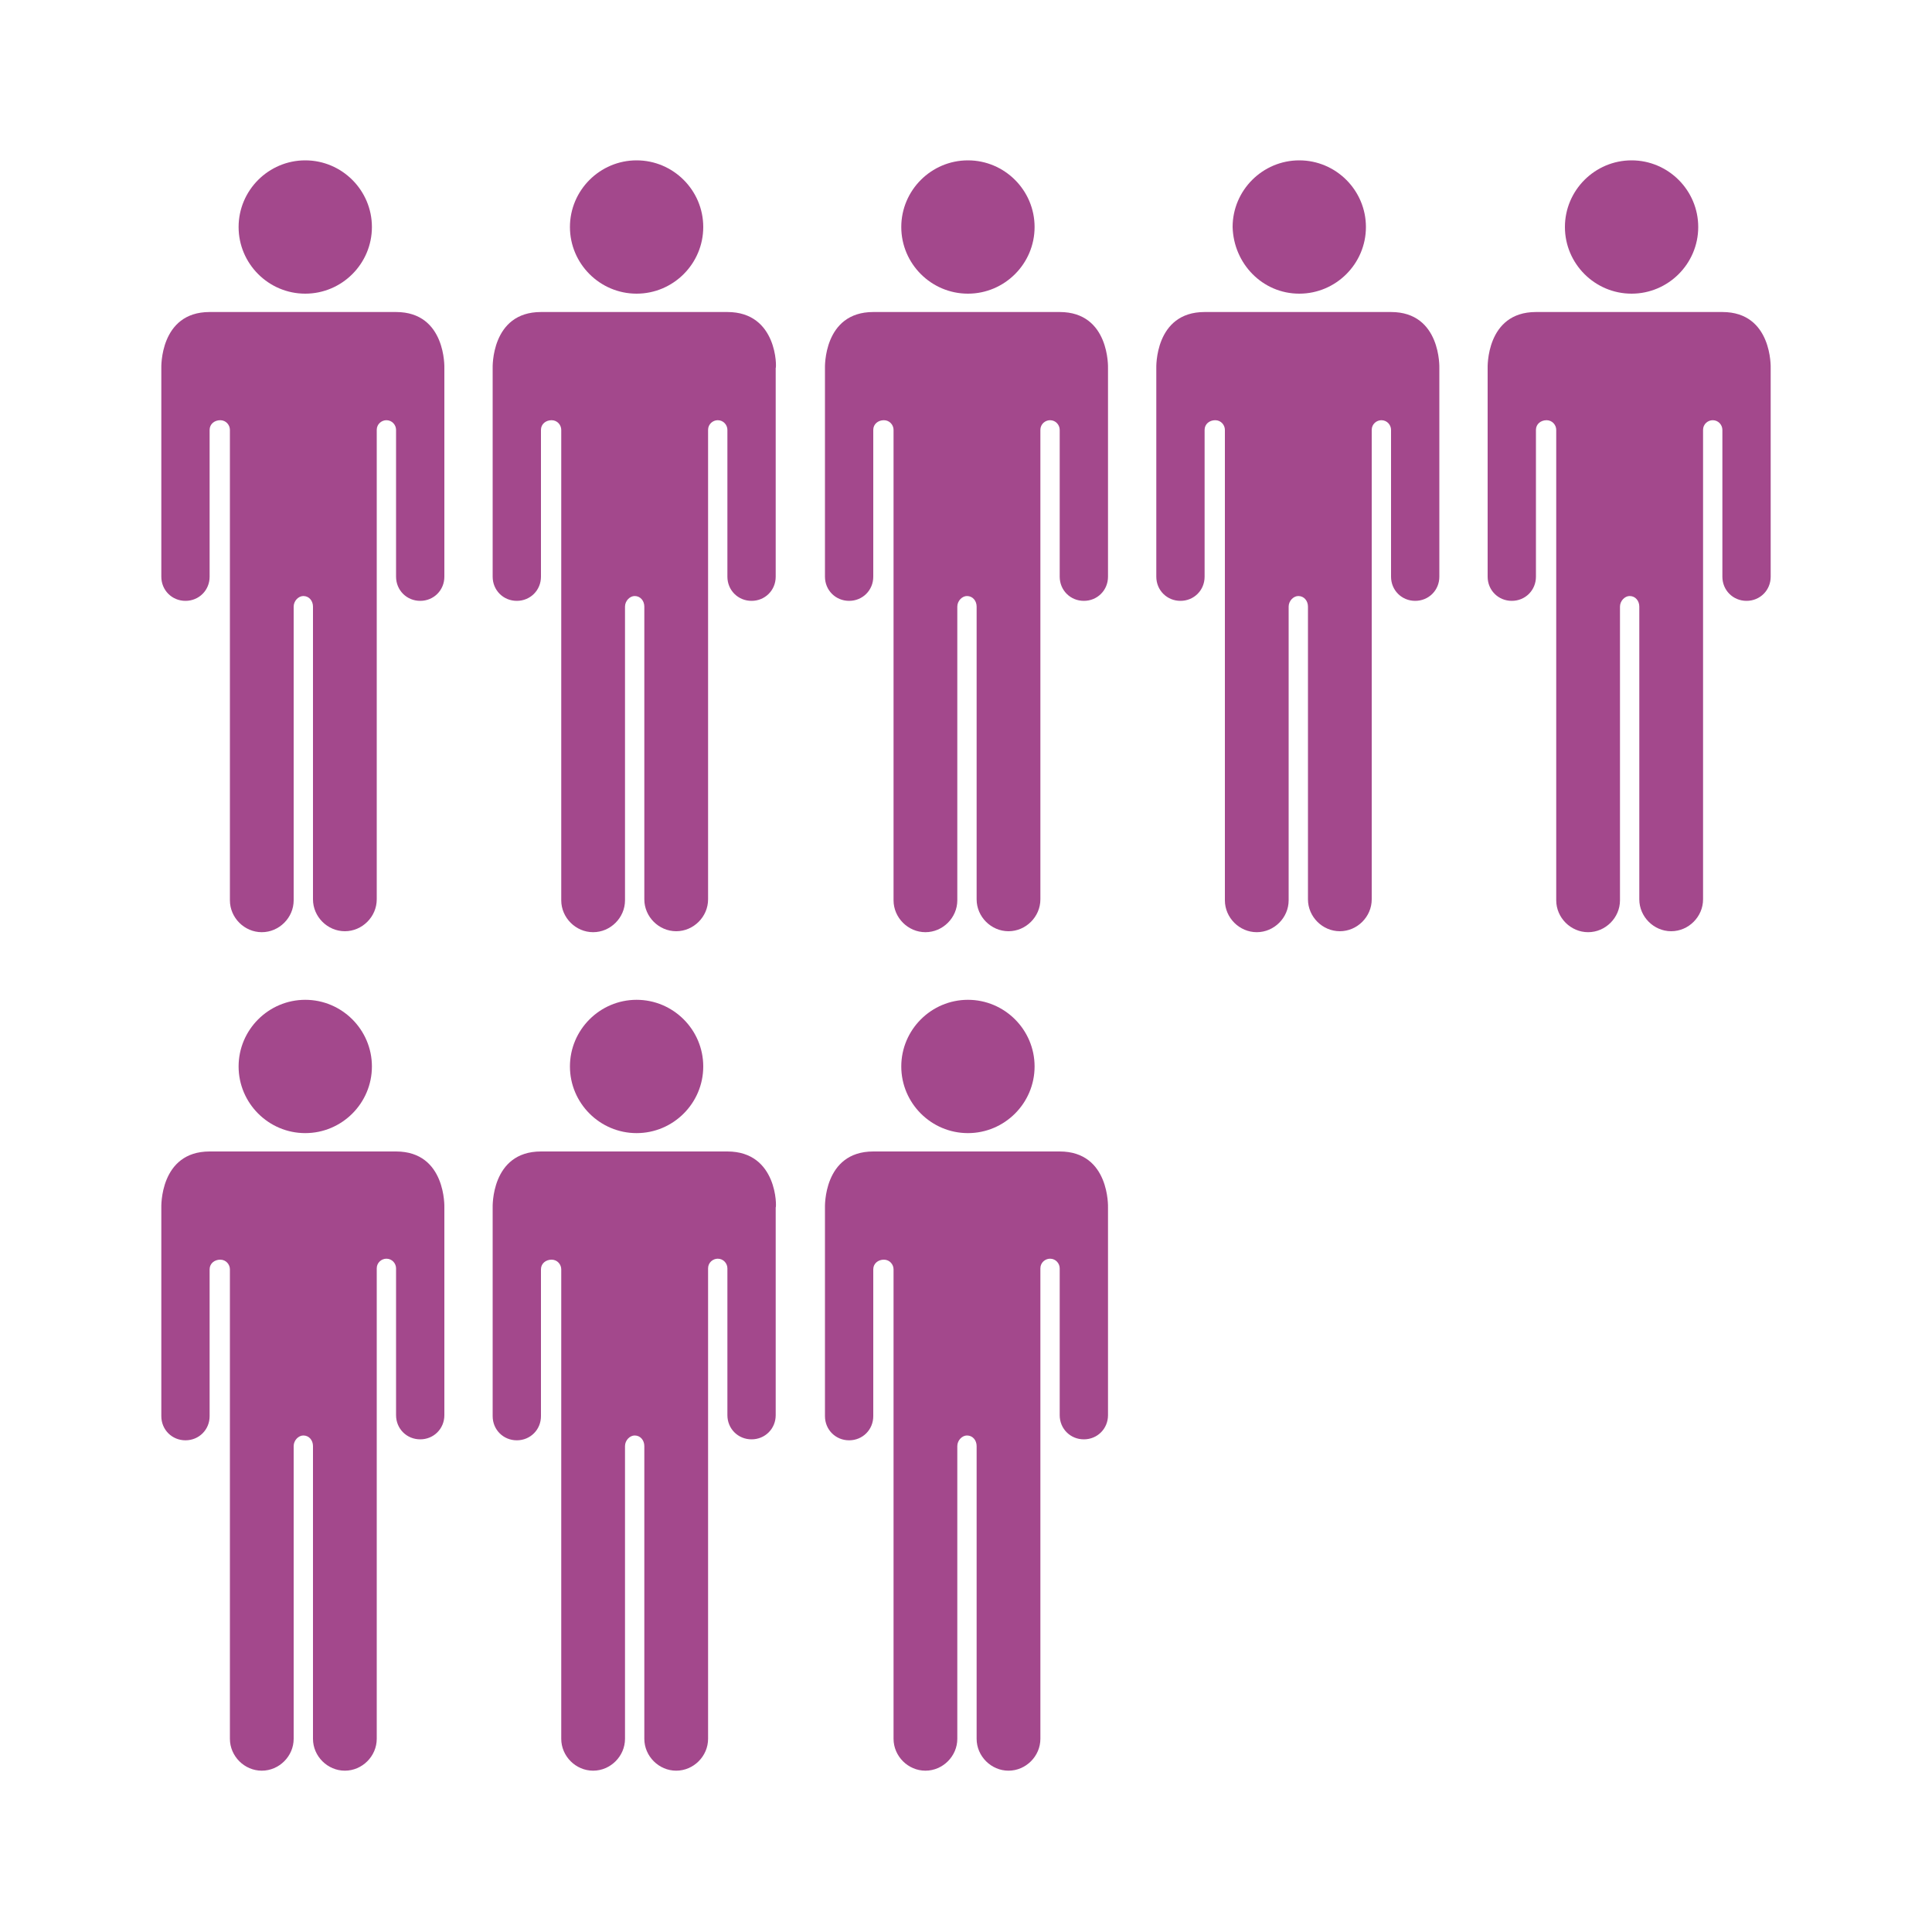 <?xml version="1.0" encoding="utf-8"?>
<!-- Generator: Adobe Illustrator 19.2.1, SVG Export Plug-In . SVG Version: 6.00 Build 0)  -->
<svg version="1.1" id="Layer_1" xmlns="http://www.w3.org/2000/svg" xmlns:xlink="http://www.w3.org/1999/xlink" x="0px" y="0px"
	 viewBox="0 0 200 200" style="enable-background:new 0 0 200 200;" xml:space="preserve">
<style type="text/css">
	.st0{opacity:0.25;fill:none;}
	.st1{fill:#A3488C;}
</style>
<g>
	<g>
		<rect class="st0" width="200" height="200"/>
	</g>
	<path class="st1" d="M31.6,30.4c3.8,0,6.9-3.1,6.9-6.9c0-3.8-3.1-6.9-6.9-6.9c-3.8,0-6.9,3.1-6.9,6.9
		C24.7,27.3,27.8,30.4,31.6,30.4z M41,32.3c-5.2,0-9.6,0-9.6,0s-4.5,0-9.7,0c-5.2,0-5,5.8-5,5.8v21.6c0,1.4,1.1,2.5,2.5,2.5
		c1.4,0,2.5-1.1,2.5-2.5V44.5c0-0.6,0.5-1,1.1-1c0.6,0,1,0.5,1,1v48.7c0,1.8,1.5,3.3,3.3,3.3c1.8,0,3.3-1.5,3.3-3.3V62.8
		c0-0.6,0.5-1.1,1-1.1c0.6,0,1,0.5,1,1.1v30.3c0,1.8,1.5,3.3,3.3,3.3c1.8,0,3.3-1.5,3.3-3.3V44.5c0-0.6,0.5-1,1-1c0.6,0,1,0.5,1,1
		v15.2c0,1.4,1.1,2.5,2.5,2.5c1.4,0,2.5-1.1,2.5-2.5V38.1C46,38.1,46.2,32.3,41,32.3z"/>
	<path class="st1" d="M65.9,30.4c3.8,0,6.9-3.1,6.9-6.9c0-3.8-3.1-6.9-6.9-6.9c-3.8,0-6.9,3.1-6.9,6.9C59,27.3,62.1,30.4,65.9,30.4z
		 M75.3,32.3c-5.2,0-9.6,0-9.6,0s-4.5,0-9.7,0c-5.2,0-5,5.8-5,5.8v21.6c0,1.4,1.1,2.5,2.5,2.5c1.4,0,2.5-1.1,2.5-2.5V44.5
		c0-0.6,0.5-1,1.1-1c0.6,0,1,0.5,1,1v48.7c0,1.8,1.5,3.3,3.3,3.3c1.8,0,3.3-1.5,3.3-3.3V62.8c0-0.6,0.5-1.1,1-1.1c0.6,0,1,0.5,1,1.1
		v30.3c0,1.8,1.5,3.3,3.3,3.3c1.8,0,3.3-1.5,3.3-3.3V44.5c0-0.6,0.5-1,1-1c0.6,0,1,0.5,1,1v15.2c0,1.4,1.1,2.5,2.5,2.5
		c1.4,0,2.5-1.1,2.5-2.5V38.1C80.4,38.1,80.5,32.3,75.3,32.3z"/>
	<path class="st1" d="M100.2,30.4c3.8,0,6.9-3.1,6.9-6.9c0-3.8-3.1-6.9-6.9-6.9c-3.8,0-6.9,3.1-6.9,6.9
		C93.3,27.3,96.4,30.4,100.2,30.4z M109.7,32.3c-5.2,0-9.6,0-9.6,0s-4.5,0-9.7,0c-5.2,0-5,5.8-5,5.8v21.6c0,1.4,1.1,2.5,2.5,2.5
		c1.4,0,2.5-1.1,2.5-2.5V44.5c0-0.6,0.5-1,1.1-1c0.6,0,1,0.5,1,1v48.7c0,1.8,1.5,3.3,3.3,3.3c1.8,0,3.3-1.5,3.3-3.3V62.8
		c0-0.6,0.5-1.1,1-1.1c0.6,0,1,0.5,1,1.1v30.3c0,1.8,1.5,3.3,3.3,3.3c1.8,0,3.3-1.5,3.3-3.3V44.5c0-0.6,0.5-1,1-1c0.6,0,1,0.5,1,1
		v15.2c0,1.4,1.1,2.5,2.5,2.5c1.4,0,2.5-1.1,2.5-2.5V38.1C114.7,38.1,114.9,32.3,109.7,32.3z"/>
	<path class="st1" d="M31.6,117.3c3.8,0,6.9-3.1,6.9-6.9c0-3.8-3.1-6.9-6.9-6.9c-3.8,0-6.9,3.1-6.9,6.9
		C24.7,114.2,27.8,117.3,31.6,117.3z M41,119.2c-5.2,0-9.6,0-9.6,0s-4.5,0-9.7,0c-5.2,0-5,5.8-5,5.8v21.6c0,1.4,1.1,2.5,2.5,2.5
		c1.4,0,2.5-1.1,2.5-2.5v-15.2c0-0.6,0.5-1,1.1-1c0.6,0,1,0.5,1,1V180c0,1.8,1.5,3.3,3.3,3.3c1.8,0,3.3-1.5,3.3-3.3v-30.3
		c0-0.6,0.5-1.1,1-1.1c0.6,0,1,0.5,1,1.1V180c0,1.8,1.5,3.3,3.3,3.3c1.8,0,3.3-1.5,3.3-3.3v-48.7c0-0.6,0.5-1,1-1c0.6,0,1,0.5,1,1
		v15.2c0,1.4,1.1,2.5,2.5,2.5c1.4,0,2.5-1.1,2.5-2.5V125C46,125,46.2,119.2,41,119.2z"/>
	<path class="st1" d="M65.9,117.3c3.8,0,6.9-3.1,6.9-6.9c0-3.8-3.1-6.9-6.9-6.9c-3.8,0-6.9,3.1-6.9,6.9
		C59,114.2,62.1,117.3,65.9,117.3z M75.3,119.2c-5.2,0-9.6,0-9.6,0s-4.5,0-9.7,0c-5.2,0-5,5.8-5,5.8v21.6c0,1.4,1.1,2.5,2.5,2.5
		c1.4,0,2.5-1.1,2.5-2.5v-15.2c0-0.6,0.5-1,1.1-1c0.6,0,1,0.5,1,1V180c0,1.8,1.5,3.3,3.3,3.3c1.8,0,3.3-1.5,3.3-3.3v-30.3
		c0-0.6,0.5-1.1,1-1.1c0.6,0,1,0.5,1,1.1V180c0,1.8,1.5,3.3,3.3,3.3c1.8,0,3.3-1.5,3.3-3.3v-48.7c0-0.6,0.5-1,1-1c0.6,0,1,0.5,1,1
		v15.2c0,1.4,1.1,2.5,2.5,2.5c1.4,0,2.5-1.1,2.5-2.5V125C80.4,125,80.5,119.2,75.3,119.2z"/>
	<path class="st1" d="M100.2,117.3c3.8,0,6.9-3.1,6.9-6.9c0-3.8-3.1-6.9-6.9-6.9c-3.8,0-6.9,3.1-6.9,6.9
		C93.3,114.2,96.4,117.3,100.2,117.3z M109.7,119.2c-5.2,0-9.6,0-9.6,0s-4.5,0-9.7,0c-5.2,0-5,5.8-5,5.8v21.6c0,1.4,1.1,2.5,2.5,2.5
		c1.4,0,2.5-1.1,2.5-2.5v-15.2c0-0.6,0.5-1,1.1-1c0.6,0,1,0.5,1,1V180c0,1.8,1.5,3.3,3.3,3.3c1.8,0,3.3-1.5,3.3-3.3v-30.3
		c0-0.6,0.5-1.1,1-1.1c0.6,0,1,0.5,1,1.1V180c0,1.8,1.5,3.3,3.3,3.3c1.8,0,3.3-1.5,3.3-3.3v-48.7c0-0.6,0.5-1,1-1c0.6,0,1,0.5,1,1
		v15.2c0,1.4,1.1,2.5,2.5,2.5c1.4,0,2.5-1.1,2.5-2.5V125C114.7,125,114.9,119.2,109.7,119.2z"/>
	<path class="st1" d="M134.5,30.4c3.8,0,6.9-3.1,6.9-6.9c0-3.8-3.1-6.9-6.9-6.9c-3.8,0-6.9,3.1-6.9,6.9
		C127.7,27.3,130.7,30.4,134.5,30.4z M144,32.3c-5.2,0-9.6,0-9.6,0s-4.5,0-9.7,0c-5.2,0-5,5.8-5,5.8v21.6c0,1.4,1.1,2.5,2.5,2.5
		c1.4,0,2.5-1.1,2.5-2.5V44.5c0-0.6,0.5-1,1.1-1c0.6,0,1,0.5,1,1v48.7c0,1.8,1.5,3.3,3.3,3.3c1.8,0,3.3-1.5,3.3-3.3V62.8
		c0-0.6,0.5-1.1,1-1.1c0.6,0,1,0.5,1,1.1v30.3c0,1.8,1.5,3.3,3.3,3.3c1.8,0,3.3-1.5,3.3-3.3V44.5c0-0.6,0.5-1,1-1c0.6,0,1,0.5,1,1
		v15.2c0,1.4,1.1,2.5,2.5,2.5c1.4,0,2.5-1.1,2.5-2.5V38.1C149,38.1,149.2,32.3,144,32.3z"/>
	<path class="st1" d="M168.9,30.4c3.8,0,6.9-3.1,6.9-6.9c0-3.8-3.1-6.9-6.9-6.9c-3.8,0-6.9,3.1-6.9,6.9
		C162,27.3,165.1,30.4,168.9,30.4z M178.3,32.3c-5.2,0-9.6,0-9.6,0s-4.5,0-9.7,0c-5.2,0-5,5.8-5,5.8v21.6c0,1.4,1.1,2.5,2.5,2.5
		c1.4,0,2.5-1.1,2.5-2.5V44.5c0-0.6,0.5-1,1.1-1c0.6,0,1,0.5,1,1v48.7c0,1.8,1.5,3.3,3.3,3.3c1.8,0,3.3-1.5,3.3-3.3V62.8
		c0-0.6,0.5-1.1,1-1.1c0.6,0,1,0.5,1,1.1v30.3c0,1.8,1.5,3.3,3.3,3.3c1.8,0,3.3-1.5,3.3-3.3V44.5c0-0.6,0.5-1,1-1c0.6,0,1,0.5,1,1
		v15.2c0,1.4,1.1,2.5,2.5,2.5c1.4,0,2.5-1.1,2.5-2.5V38.1C183.3,38.1,183.5,32.3,178.3,32.3z"/>
</g>
</svg>
